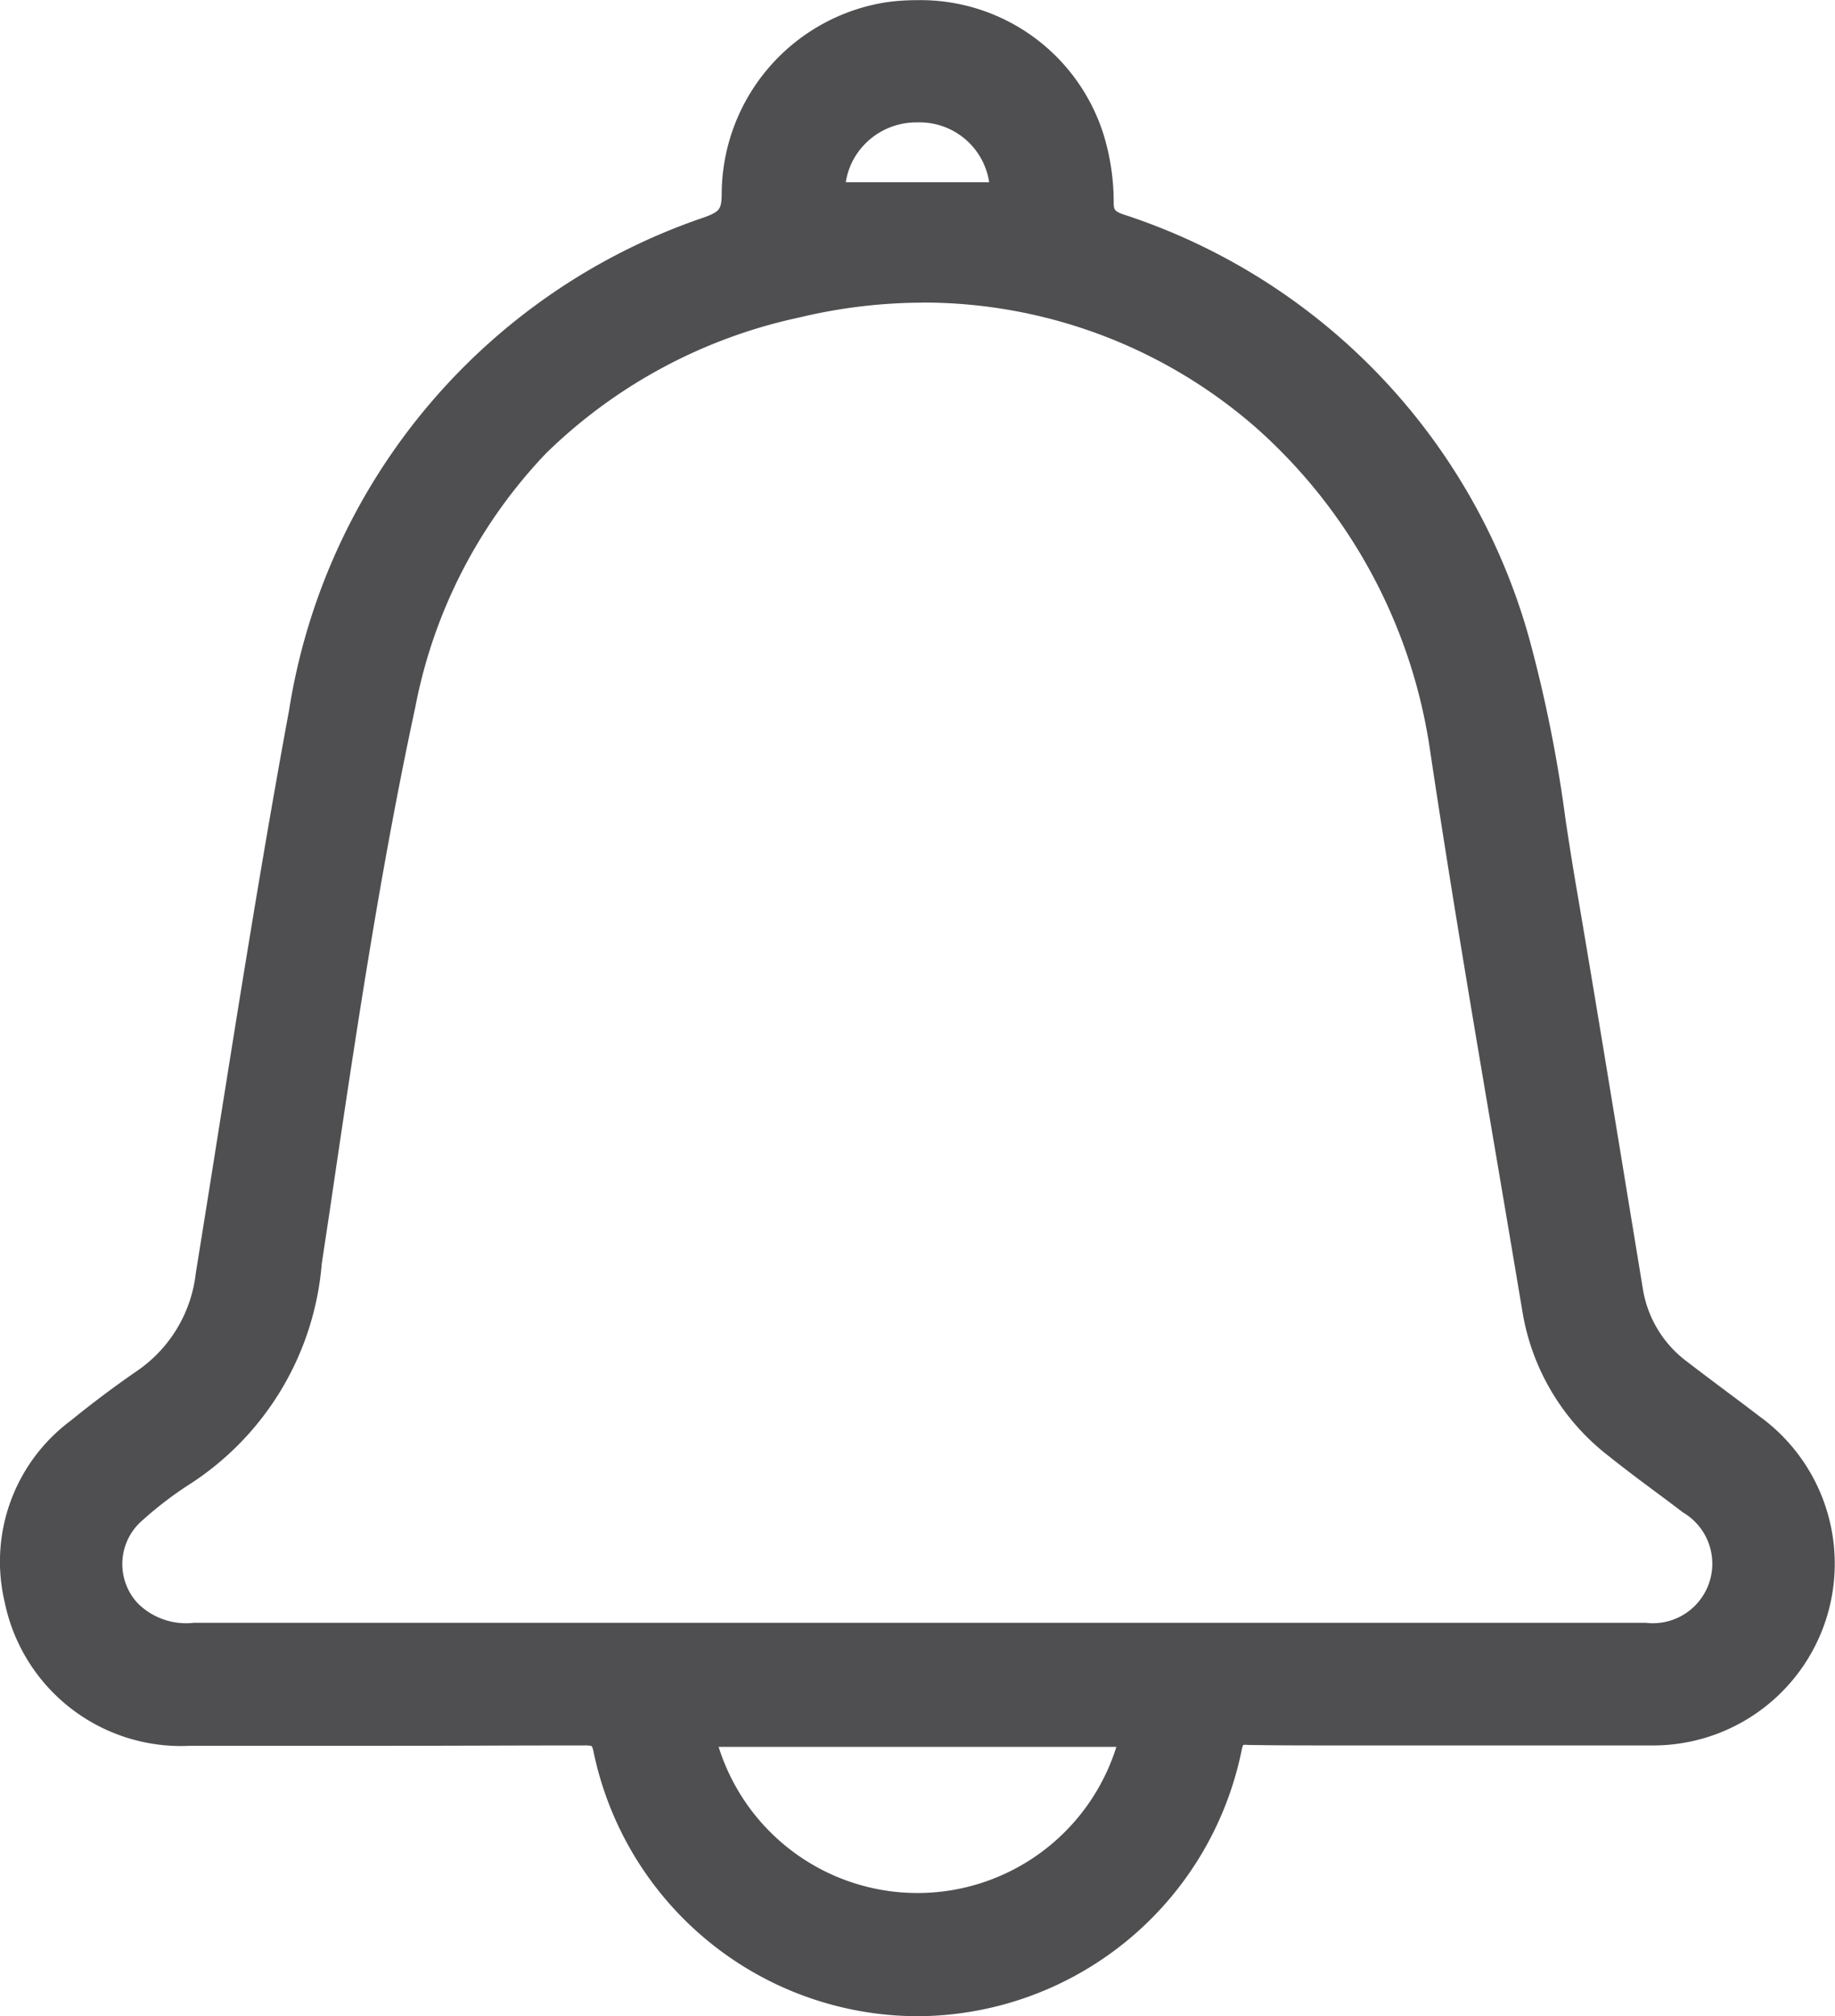 <svg xmlns="http://www.w3.org/2000/svg" width="22.769" height="25.003" viewBox="0 0 22.769 25.003">
  <g id="Group_102" data-name="Group 102" transform="translate(-307.465 -218.992)">
    <path id="Path_3" data-name="Path 3" d="M325.478,240.44c-.839,0-1.677.006-2.516,0-.188,0-.251.058-.288.238a3.905,3.905,0,0,1-7.651,0c-.041-.2-.126-.241-.312-.24q-2.45.01-4.9,0a2.031,2.031,0,0,1-2.094-1.624,1.972,1.972,0,0,1,.745-2.05q.4-.322.817-.613a1.91,1.91,0,0,0,.81-1.347c.376-2.326.728-4.656,1.157-6.973a7.53,7.53,0,0,1,5.035-5.965c.238-.091.331-.177.335-.447a2.23,2.23,0,0,1,4.348-.7,2.689,2.689,0,0,1,.116.772.316.316,0,0,0,.258.346,7.5,7.5,0,0,1,4.913,5.152,26,26,0,0,1,.563,2.98c.286,1.677.557,3.357.837,5.036a1.6,1.6,0,0,0,.621,1.028c.3.23.6.45.9.679a2.054,2.054,0,0,1-1.23,3.724C327.12,240.447,326.3,240.44,325.478,240.44Zm-6.637-1.127q4.521,0,9.042,0a.936.936,0,0,0,.585-1.729c-.3-.234-.618-.457-.918-.7a2.648,2.648,0,0,1-1-1.671c-.388-2.315-.794-4.628-1.145-6.948a6.566,6.566,0,0,0-8.079-5.533,6.184,6.184,0,0,0-4.91,4.984c-.493,2.283-.818,4.6-1.161,6.918a3.426,3.426,0,0,1-1.554,2.6,4.8,4.8,0,0,0-.6.461.914.914,0,0,0-.077,1.313,1.054,1.054,0,0,0,.855.31Q314.359,239.309,318.841,239.313Zm-2.712,1.142a2.774,2.774,0,0,0,5.432,0Zm1.624-19h2.2a1.086,1.086,0,0,0-1.134-1.142A1.073,1.073,0,0,0,317.752,221.451Z" fill="#4f4f51"/>
    <path id="Path_3_-_Outline" data-name="Path 3 - Outline" d="M318.85,243.995h0a4.115,4.115,0,0,1-4.02-3.278.253.253,0,0,0-.023-.072.324.324,0,0,0-.089-.008c-.9,0-1.83.005-2.778.005l-2.128,0a2.233,2.233,0,0,1-2.289-1.783,2.178,2.178,0,0,1,.815-2.246c.27-.219.549-.429.83-.622a1.7,1.7,0,0,0,.727-1.215q.134-.828.265-1.657c.278-1.746.565-3.552.892-5.32a7.726,7.726,0,0,1,5.161-6.115c.183-.07.2-.1.207-.263a2.415,2.415,0,0,1,2.035-2.4,2.725,2.725,0,0,1,.384-.027,2.382,2.382,0,0,1,2.32,1.669,2.861,2.861,0,0,1,.125.83c0,.1.005.117.126.16a7.7,7.7,0,0,1,5.037,5.283,17.034,17.034,0,0,1,.444,2.224c.039.256.08.521.124.779.183,1.069.362,2.158.535,3.21q.15.913.3,1.827a1.4,1.4,0,0,0,.546.9c.153.118.311.236.463.35s.291.217.435.328a2.254,2.254,0,0,1-1.35,4.083c-.283,0-.586,0-.953,0l-1.513,0-1.346,0c-.461,0-.833,0-1.173-.006h-.009a.268.268,0,0,0-.059,0,.326.326,0,0,0-.021.073A4.12,4.12,0,0,1,318.85,243.995Zm-4.134-3.758a.449.449,0,0,1,.5.4,3.713,3.713,0,0,0,3.628,2.958v.2l0-.2a3.719,3.719,0,0,0,3.629-2.962.43.43,0,0,1,.472-.4h.014c.337,0,.708.006,1.168.006l1.346,0,1.513,0c.365,0,.667,0,.949,0a1.854,1.854,0,0,0,1.11-3.366c-.142-.109-.289-.219-.431-.325s-.313-.234-.469-.354a1.791,1.791,0,0,1-.7-1.154q-.152-.913-.3-1.827c-.173-1.052-.352-2.139-.535-3.208-.045-.261-.086-.528-.125-.786a16.749,16.749,0,0,0-.433-2.172,7.315,7.315,0,0,0-4.789-5.02.514.514,0,0,1-.39-.531,2.5,2.5,0,0,0-.106-.714,1.989,1.989,0,0,0-1.939-1.39,2.323,2.323,0,0,0-.327.023,2.017,2.017,0,0,0-1.692,2.008.6.6,0,0,1-.464.63,7.348,7.348,0,0,0-4.91,5.815c-.326,1.764-.613,3.567-.891,5.31q-.132.829-.265,1.658a2.106,2.106,0,0,1-.894,1.48c-.272.188-.543.391-.8.6a1.777,1.777,0,0,0-.676,1.854,1.824,1.824,0,0,0,1.9,1.464l2.127,0c.948,0,1.881,0,2.773-.005Zm4.134,2.629a2.944,2.944,0,0,1-2.918-2.375l-.044-.237h5.9l-.031.227a2.923,2.923,0,0,1-2.832,2.383Zm-2.468-2.211a2.586,2.586,0,0,0,4.935,0Zm-6.5-1.139a1.264,1.264,0,0,1-1-.376,1.114,1.114,0,0,1,.094-1.6,4.961,4.961,0,0,1,.629-.48,3.229,3.229,0,0,0,1.463-2.457l.1-.663c.3-2.063.618-4.2,1.065-6.267a6.4,6.4,0,0,1,5.059-5.137,7.043,7.043,0,0,1,1.638-.2,6.794,6.794,0,0,1,6.686,5.893c.266,1.762.57,3.55.863,5.28q.141.833.282,1.666a2.453,2.453,0,0,0,.924,1.548c.18.144.37.285.553.422.121.09.242.181.362.273a1.135,1.135,0,0,1-.707,2.087H315C313.471,239.512,311.669,239.513,309.878,239.515Zm9.042-16.771a6.643,6.643,0,0,0-1.545.185,6.412,6.412,0,0,0-3.138,1.683,6.266,6.266,0,0,0-1.623,3.149c-.444,2.059-.758,4.185-1.061,6.241l-.1.663a3.6,3.6,0,0,1-1.645,2.736,4.571,4.571,0,0,0-.578.442.714.714,0,0,0-.061,1.029.85.85,0,0,0,.7.243c1.8,0,3.6,0,5.124,0h12.885a.738.738,0,0,0,.463-1.37c-.118-.091-.238-.18-.358-.269-.186-.138-.378-.282-.563-.43a2.842,2.842,0,0,1-1.069-1.794q-.14-.833-.281-1.665c-.294-1.731-.6-3.521-.864-5.287a6.618,6.618,0,0,0-2.163-4.008A6.277,6.277,0,0,0,318.92,222.744Zm1.227-1.093h-2.584l-.011-.188a1.266,1.266,0,0,1,.333-.942,1.284,1.284,0,0,1,.926-.411h.031a1.3,1.3,0,0,1,.935.379,1.332,1.332,0,0,1,.372.966Zm-2.187-.4h1.775a.873.873,0,0,0-.892-.742h-.023a.888.888,0,0,0-.641.283A.86.86,0,0,0,317.96,221.251Z" fill="#4f4f51"/>
  </g>
</svg>
